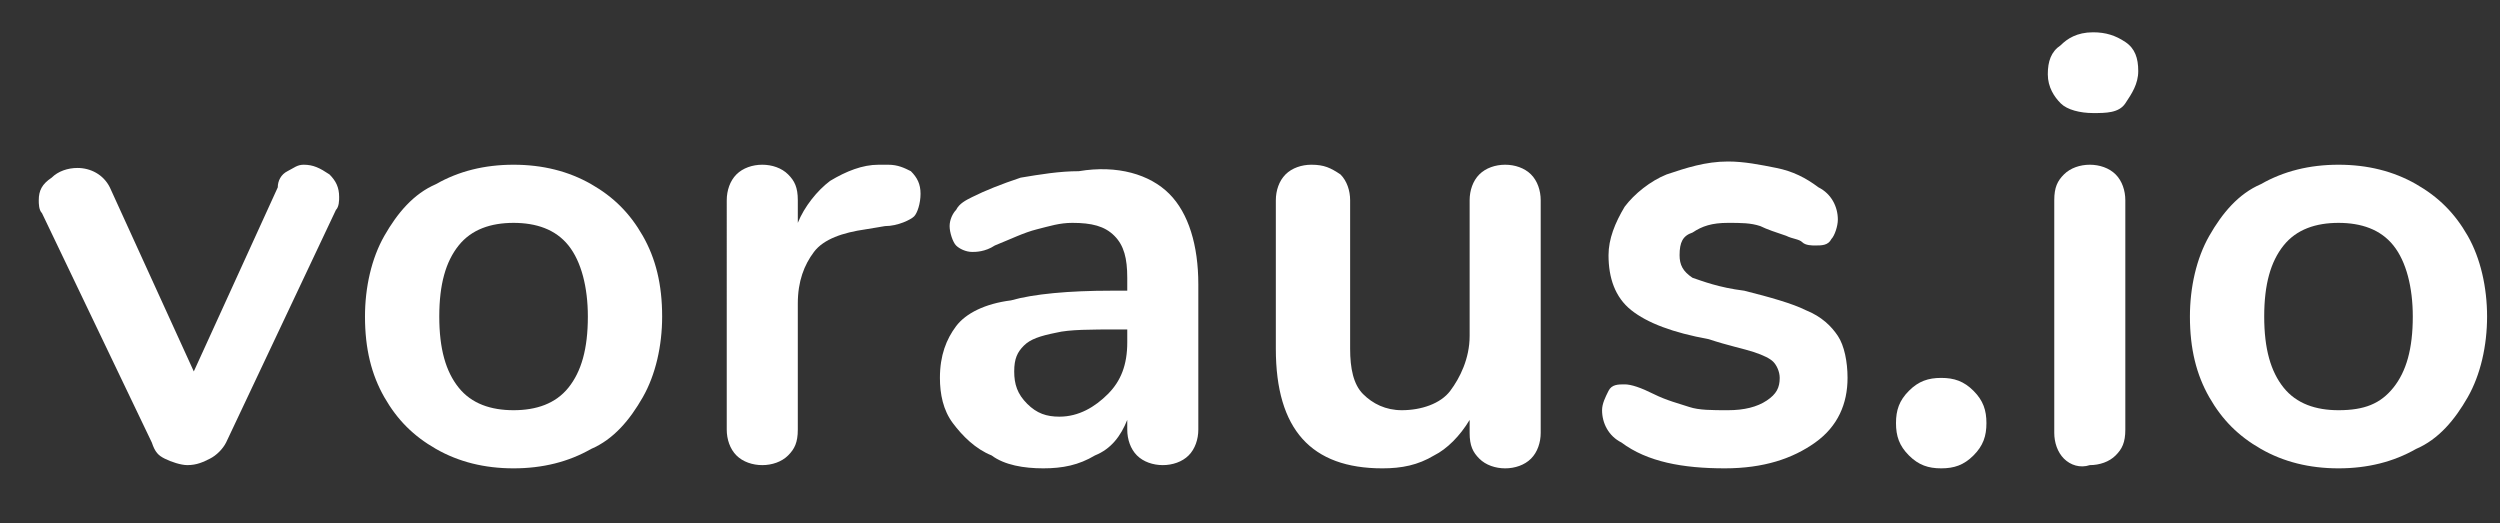<?xml version="1.0" encoding="utf-8"?>
<!-- Generator: Adobe Illustrator 19.0.0, SVG Export Plug-In . SVG Version: 6.00 Build 0)  -->
<svg version="1.1" id="Layer_1" xmlns="http://www.w3.org/2000/svg" xmlns:xlink="http://www.w3.org/1999/xlink" x="0px" y="0px"
	 viewBox="-920 532.8 77.4 16.2" style="enable-background:new -920 532.8 77.4 16.2;" xml:space="preserve">
<rect x="-920" y="532.8" width="77.4" height="16.2" fill="#333333" stroke="none"/>
<style type="text/css">
	.st0{fill:#FFFFFF;}
</style>
<g id="XMLID_28_">
	<path id="XMLID_29_" class="st0" d="M-911.1,538.1c0.2-0.1,0.3-0.2,0.5-0.2c0.3,0,0.5,0.1,0.8,0.3c0.2,0.2,0.3,0.4,0.3,0.7
		c0,0.1,0,0.3-0.1,0.4l-3.4,7.2c-0.1,0.2-0.3,0.4-0.5,0.5c-0.2,0.1-0.4,0.2-0.7,0.2c-0.2,0-0.5-0.1-0.7-0.2
		c-0.2-0.1-0.3-0.2-0.4-0.5l-3.4-7.1c-0.1-0.1-0.1-0.3-0.1-0.4c0-0.3,0.1-0.5,0.4-0.7c0.2-0.2,0.5-0.3,0.8-0.3c0.4,0,0.8,0.2,1,0.6
		l2.6,5.7l2.6-5.7C-911.4,538.4-911.3,538.2-911.1,538.1z"/>
	<path id="XMLID_31_" class="st0" d="M-906.5,546.7c-0.7-0.4-1.2-0.9-1.6-1.6c-0.4-0.7-0.6-1.5-0.6-2.5c0-0.9,0.2-1.8,0.6-2.5
		c0.4-0.7,0.9-1.3,1.6-1.6c0.7-0.4,1.5-0.6,2.4-0.6c0.9,0,1.7,0.2,2.4,0.6c0.7,0.4,1.2,0.9,1.6,1.6c0.4,0.7,0.6,1.5,0.6,2.5
		c0,0.9-0.2,1.8-0.6,2.5c-0.4,0.7-0.9,1.3-1.6,1.6c-0.7,0.4-1.5,0.6-2.4,0.6C-905,547.3-905.8,547.1-906.5,546.7z M-902.4,544.8
		c0.4-0.5,0.6-1.2,0.6-2.2c0-0.9-0.2-1.7-0.6-2.2c-0.4-0.5-1-0.7-1.7-0.7c-0.7,0-1.3,0.2-1.7,0.7c-0.4,0.5-0.6,1.2-0.6,2.2
		s0.2,1.7,0.6,2.2c0.4,0.5,1,0.7,1.7,0.7C-903.4,545.5-902.8,545.3-902.4,544.8z"/>
	<path id="XMLID_34_" class="st0" d="M-891.8,538.1c0.2,0.2,0.3,0.4,0.3,0.7s-0.1,0.6-0.2,0.7c-0.1,0.1-0.5,0.3-0.9,0.3l-0.6,0.1
		c-0.7,0.1-1.3,0.3-1.6,0.7c-0.3,0.4-0.5,0.9-0.5,1.6v3.9c0,0.4-0.1,0.6-0.3,0.8c-0.2,0.2-0.5,0.3-0.8,0.3c-0.3,0-0.6-0.1-0.8-0.3
		c-0.2-0.2-0.3-0.5-0.3-0.8V539c0-0.3,0.1-0.6,0.3-0.8c0.2-0.2,0.5-0.3,0.8-0.3c0.3,0,0.6,0.1,0.8,0.3c0.2,0.2,0.3,0.4,0.3,0.8v0.7
		c0.2-0.5,0.6-1,1-1.3c0.5-0.3,1-0.5,1.5-0.5h0.3C-892.2,537.9-892,538-891.8,538.1z"/>
	<path id="XMLID_36_" class="st0" d="M-883.8,538.8c0.6,0.6,0.9,1.6,0.9,2.8v4.5c0,0.3-0.1,0.6-0.3,0.8c-0.2,0.2-0.5,0.3-0.8,0.3
		s-0.6-0.1-0.8-0.3c-0.2-0.2-0.3-0.5-0.3-0.8v-0.3c-0.2,0.5-0.5,0.9-1,1.1c-0.5,0.3-1,0.4-1.6,0.4c-0.6,0-1.2-0.1-1.6-0.4
		c-0.5-0.2-0.9-0.6-1.2-1c-0.3-0.4-0.4-0.9-0.4-1.4c0-0.7,0.2-1.2,0.5-1.6c0.3-0.4,0.9-0.7,1.7-0.8c0.7-0.2,1.8-0.3,3.1-0.3h0.5
		v-0.4c0-0.6-0.1-1-0.4-1.3s-0.7-0.4-1.3-0.4c-0.4,0-0.7,0.1-1.1,0.2c-0.4,0.1-0.8,0.3-1.3,0.5c-0.3,0.2-0.6,0.2-0.7,0.2
		c-0.2,0-0.4-0.1-0.5-0.2c-0.1-0.1-0.2-0.4-0.2-0.6s0.1-0.4,0.2-0.5c0.1-0.2,0.3-0.3,0.5-0.4c0.4-0.2,0.9-0.4,1.5-0.6
		c0.6-0.1,1.2-0.2,1.8-0.2C-885.4,537.9-884.4,538.2-883.8,538.8z M-885.7,545c0.4-0.4,0.6-0.9,0.6-1.6V543h-0.3
		c-0.8,0-1.5,0-1.9,0.1c-0.5,0.1-0.8,0.2-1,0.4s-0.3,0.4-0.3,0.8s0.1,0.7,0.4,1s0.6,0.4,1,0.4C-886.6,545.7-886.1,545.4-885.7,545z"
		/>
	<path id="XMLID_39_" class="st0" d="M-872.6,538.2c0.2,0.2,0.3,0.5,0.3,0.8v7.2c0,0.3-0.1,0.6-0.3,0.8c-0.2,0.2-0.5,0.3-0.8,0.3
		c-0.3,0-0.6-0.1-0.8-0.3s-0.3-0.4-0.3-0.8v-0.4c-0.3,0.5-0.7,0.9-1.1,1.1c-0.5,0.3-1,0.4-1.6,0.4c-2.2,0-3.3-1.2-3.3-3.7V539
		c0-0.3,0.1-0.6,0.3-0.8c0.2-0.2,0.5-0.3,0.8-0.3c0.4,0,0.6,0.1,0.9,0.3c0.2,0.2,0.3,0.5,0.3,0.8v4.6c0,0.6,0.1,1.1,0.4,1.4
		s0.7,0.5,1.2,0.5c0.6,0,1.2-0.2,1.5-0.6c0.3-0.4,0.6-1,0.6-1.7V539c0-0.3,0.1-0.6,0.3-0.8c0.2-0.2,0.5-0.3,0.8-0.3
		C-873.1,537.9-872.8,538-872.6,538.2z"/>
	<path id="XMLID_41_" class="st0" d="M-869.8,546.5c-0.4-0.2-0.6-0.6-0.6-1c0-0.2,0.1-0.4,0.2-0.6c0.1-0.2,0.3-0.2,0.5-0.2
		s0.5,0.1,0.9,0.3c0.4,0.2,0.8,0.3,1.1,0.4c0.3,0.1,0.7,0.1,1.2,0.1s0.9-0.1,1.2-0.3c0.3-0.2,0.4-0.4,0.4-0.7c0-0.2-0.1-0.4-0.2-0.5
		c-0.1-0.1-0.3-0.2-0.6-0.3c-0.3-0.1-0.8-0.2-1.4-0.4c-1.1-0.2-1.9-0.5-2.4-0.9c-0.5-0.4-0.7-1-0.7-1.7c0-0.5,0.2-1,0.5-1.5
		c0.3-0.4,0.8-0.8,1.3-1c0.6-0.2,1.2-0.4,1.9-0.4c0.5,0,1,0.1,1.5,0.2c0.5,0.1,0.9,0.3,1.3,0.6c0.4,0.2,0.6,0.6,0.6,1
		c0,0.2-0.1,0.5-0.2,0.6c-0.1,0.2-0.3,0.2-0.5,0.2c-0.1,0-0.3,0-0.4-0.1c-0.1-0.1-0.3-0.1-0.5-0.2c-0.3-0.1-0.6-0.2-0.8-0.3
		c-0.3-0.1-0.6-0.1-1-0.1c-0.5,0-0.8,0.1-1.1,0.3c-0.3,0.1-0.4,0.3-0.4,0.7c0,0.3,0.1,0.5,0.4,0.7c0.3,0.1,0.8,0.3,1.6,0.4
		c0.8,0.2,1.5,0.4,1.9,0.6c0.5,0.2,0.8,0.5,1,0.8c0.2,0.3,0.3,0.8,0.3,1.3c0,0.8-0.3,1.5-1,2s-1.6,0.8-2.8,0.8
		C-867.9,547.3-869,547.1-869.8,546.5z"/>
	<path id="XMLID_43_" class="st0" d="M-860.9,546.9c-0.3-0.3-0.4-0.6-0.4-1c0-0.4,0.1-0.7,0.4-1c0.3-0.3,0.6-0.4,1-0.4
		c0.4,0,0.7,0.1,1,0.4c0.3,0.3,0.4,0.6,0.4,1c0,0.4-0.1,0.7-0.4,1c-0.3,0.3-0.6,0.4-1,0.4C-860.3,547.3-860.6,547.2-860.9,546.9z"/>
	<path id="XMLID_45_" class="st0" d="M-856.2,536c-0.2-0.2-0.4-0.5-0.4-0.9c0-0.4,0.1-0.7,0.4-0.9c0.2-0.2,0.5-0.4,1-0.4
		c0.4,0,0.7,0.1,1,0.3s0.4,0.5,0.4,0.9c0,0.4-0.2,0.7-0.4,1s-0.6,0.3-1,0.3C-855.6,536.3-856,536.2-856.2,536z M-856.1,547
		c-0.2-0.2-0.3-0.5-0.3-0.8V539c0-0.4,0.1-0.6,0.3-0.8c0.2-0.2,0.5-0.3,0.8-0.3s0.6,0.1,0.8,0.3c0.2,0.2,0.3,0.5,0.3,0.8v7.1
		c0,0.4-0.1,0.6-0.3,0.8c-0.2,0.2-0.5,0.3-0.8,0.3C-855.6,547.3-855.9,547.2-856.1,547z"/>
	<path id="XMLID_48_" class="st0" d="M-850,546.7c-0.7-0.4-1.2-0.9-1.6-1.6c-0.4-0.7-0.6-1.5-0.6-2.5c0-0.9,0.2-1.8,0.6-2.5
		c0.4-0.7,0.9-1.3,1.6-1.6c0.7-0.4,1.5-0.6,2.4-0.6c0.9,0,1.7,0.2,2.4,0.6c0.7,0.4,1.2,0.9,1.6,1.6c0.4,0.7,0.6,1.6,0.6,2.5
		c0,0.9-0.2,1.8-0.6,2.5c-0.4,0.7-0.9,1.3-1.6,1.6c-0.7,0.4-1.5,0.6-2.4,0.6C-848.5,547.3-849.3,547.1-850,546.7z M-845.9,544.8
		c0.4-0.5,0.6-1.2,0.6-2.2c0-0.9-0.2-1.7-0.6-2.2c-0.4-0.5-1-0.7-1.7-0.7c-0.7,0-1.3,0.2-1.7,0.7c-0.4,0.5-0.6,1.2-0.6,2.2
		s0.2,1.7,0.6,2.2c0.4,0.5,1,0.7,1.7,0.7C-846.8,545.5-846.3,545.3-845.9,544.8z"/>
</g>
</svg>
